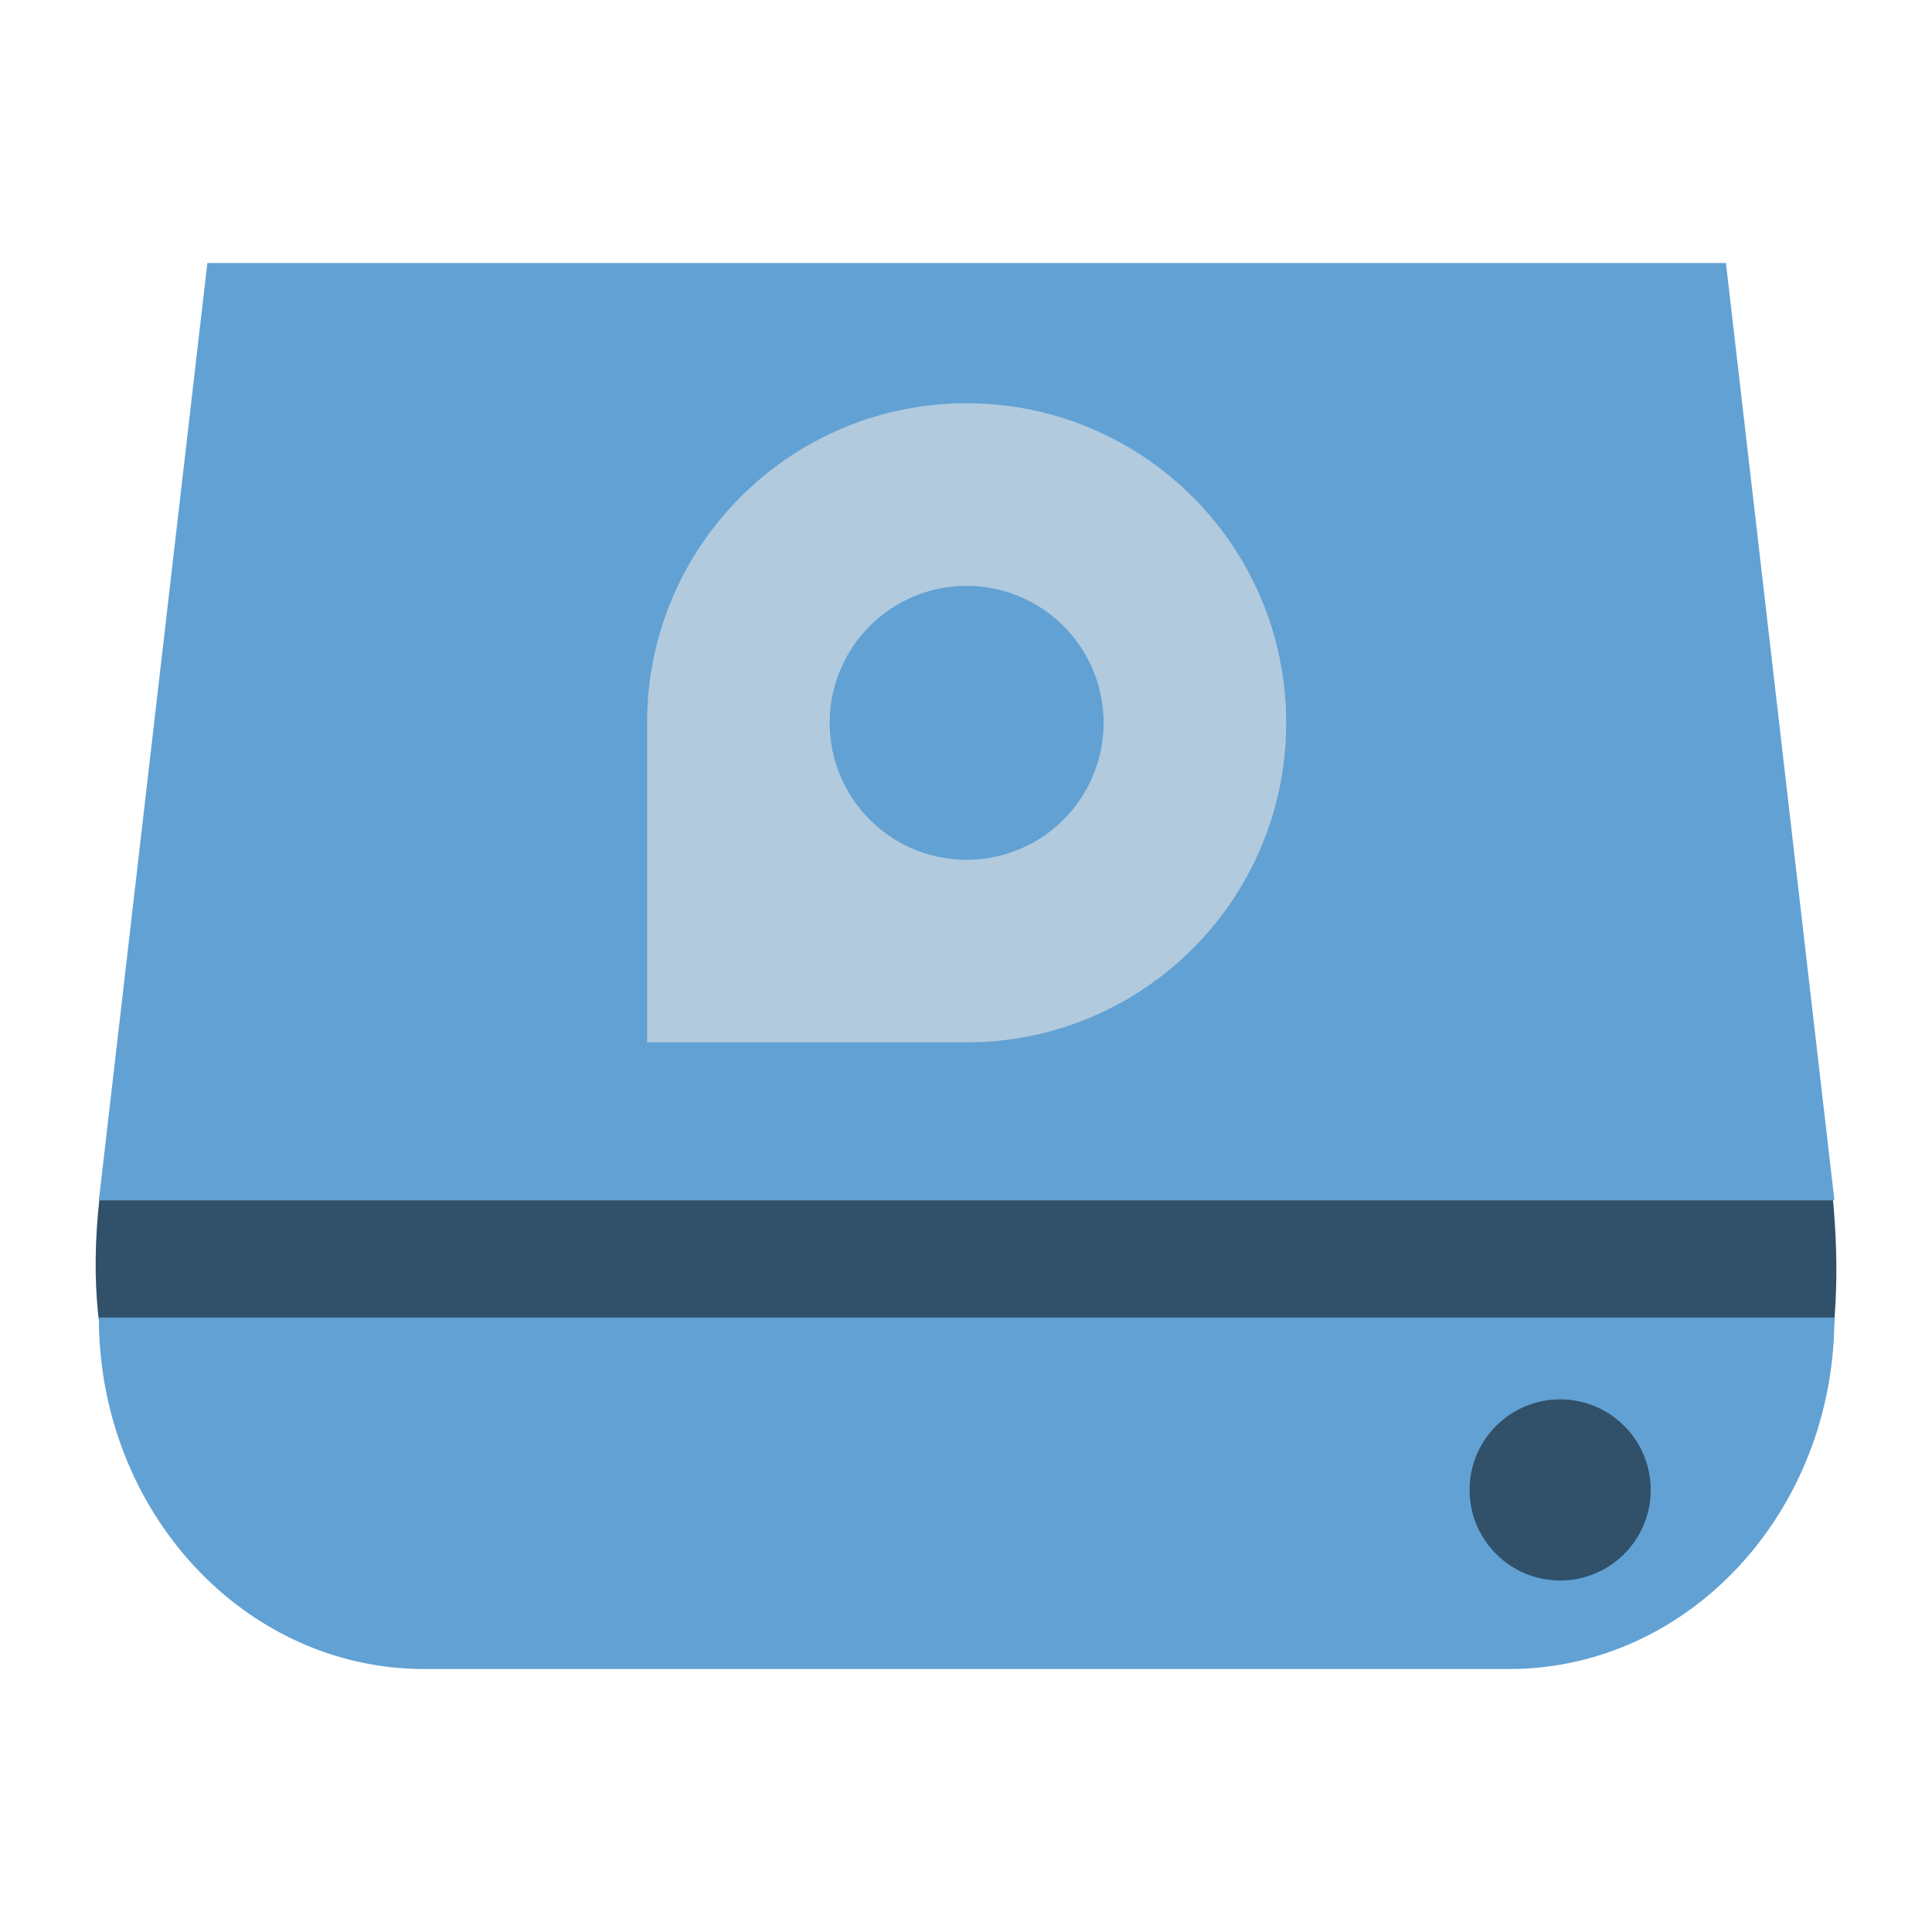 <?xml version="1.0" encoding="UTF-8" standalone="no"?>
<!-- Created with Inkscape (http://www.inkscape.org/) -->

<svg
   xmlns:dc="http://purl.org/dc/elements/1.1/"
   xmlns:cc="http://creativecommons.org/ns#"
   xmlns:rdf="http://www.w3.org/1999/02/22-rdf-syntax-ns#"
   xmlns:svg="http://www.w3.org/2000/svg"
   xmlns="http://www.w3.org/2000/svg"
   xmlns:sodipodi="http://sodipodi.sourceforge.net/DTD/sodipodi-0.dtd"
   xmlns:inkscape="http://www.inkscape.org/namespaces/inkscape"
   id="svg2"
   version="1.1"
   inkscape:version="0.92.4 (5da689c313, 2019-01-14)"
   width="64"
   height="64"
   sodipodi:docname="drive-harddisk-system.svg">
  <defs
     id="defs6" />
  <sodipodi:namedview
     pagecolor="#ffffff"
     bordercolor="#666666"
     borderopacity="1"
     objecttolerance="10"
     gridtolerance="10"
     guidetolerance="10"
     inkscape:pageopacity="0"
     inkscape:pageshadow="2"
     inkscape:window-width="1920"
     inkscape:window-height="1052"
     id="namedview4"
     showgrid="false"
     inkscape:zoom="5.4566473"
     inkscape:cx="77.125608"
     inkscape:cy="31.909448"
     inkscape:window-x="1280"
     inkscape:window-y="0"
     inkscape:window-maximized="1"
     inkscape:current-layer="svg2" />
  <g
     id="g3875"
     transform="translate(-4.286,-2.311)">
    <path
       sodipodi:nodetypes="ccccc"
       inkscape:connector-curvature="0"
       id="path891"
       d="M 7.725,40.957 C 5.874,52.55 14.019,55.797 17.155,55.597 L 59.657,55.405 c 1.15,-0.673 6.705,-3.548 5.206,-14.595 z"
       style="fill:#315069;fill-opacity:1;stroke:none;stroke-width:1.008px;stroke-linecap:butt;stroke-linejoin:miter;stroke-opacity:1" />
    <path
       style="fill:#62a1d3;fill-opacity:1;stroke-width:1.867"
       inkscape:connector-curvature="0"
       id="path4"
       d="m 18.341,57.6 h 35.932 c 5.954,0 10.78,-5.213 10.78,-11.644 H 7.561 c 0,6.431 4.826,11.644 10.78,11.644 z m 35.932,-7.763 h 3.593 v 3.881 H 54.273 Z M 61.46,11.023 H 11.155 L 7.561,42.074 H 65.053 Z" />
    <path
       id="path6"
       d="m 36.307,15.67 c -5.846,0 -10.585,4.739 -10.585,10.585 v 10.585 h 10.585 c 5.846,0 10.585,-4.739 10.585,-10.585 0,-5.846 -4.739,-10.585 -10.585,-10.585 z m 0,6.049 a 4.537,4.537 0 0 1 4.537,4.537 4.537,4.537 0 0 1 -4.537,4.537 4.537,4.537 0 0 1 -4.537,-4.537 4.537,4.537 0 0 1 4.537,-4.537 z"
       style="opacity:0.6;fill:#e6e6e6;fill-opacity:1;stroke-width:0.756"
       inkscape:connector-curvature="0" />
    <circle
       style="fill:#315069;fill-opacity:1"
       cx="55.968"
       cy="51.667"
       r="3"
       id="circle12" />
  </g>
</svg>
